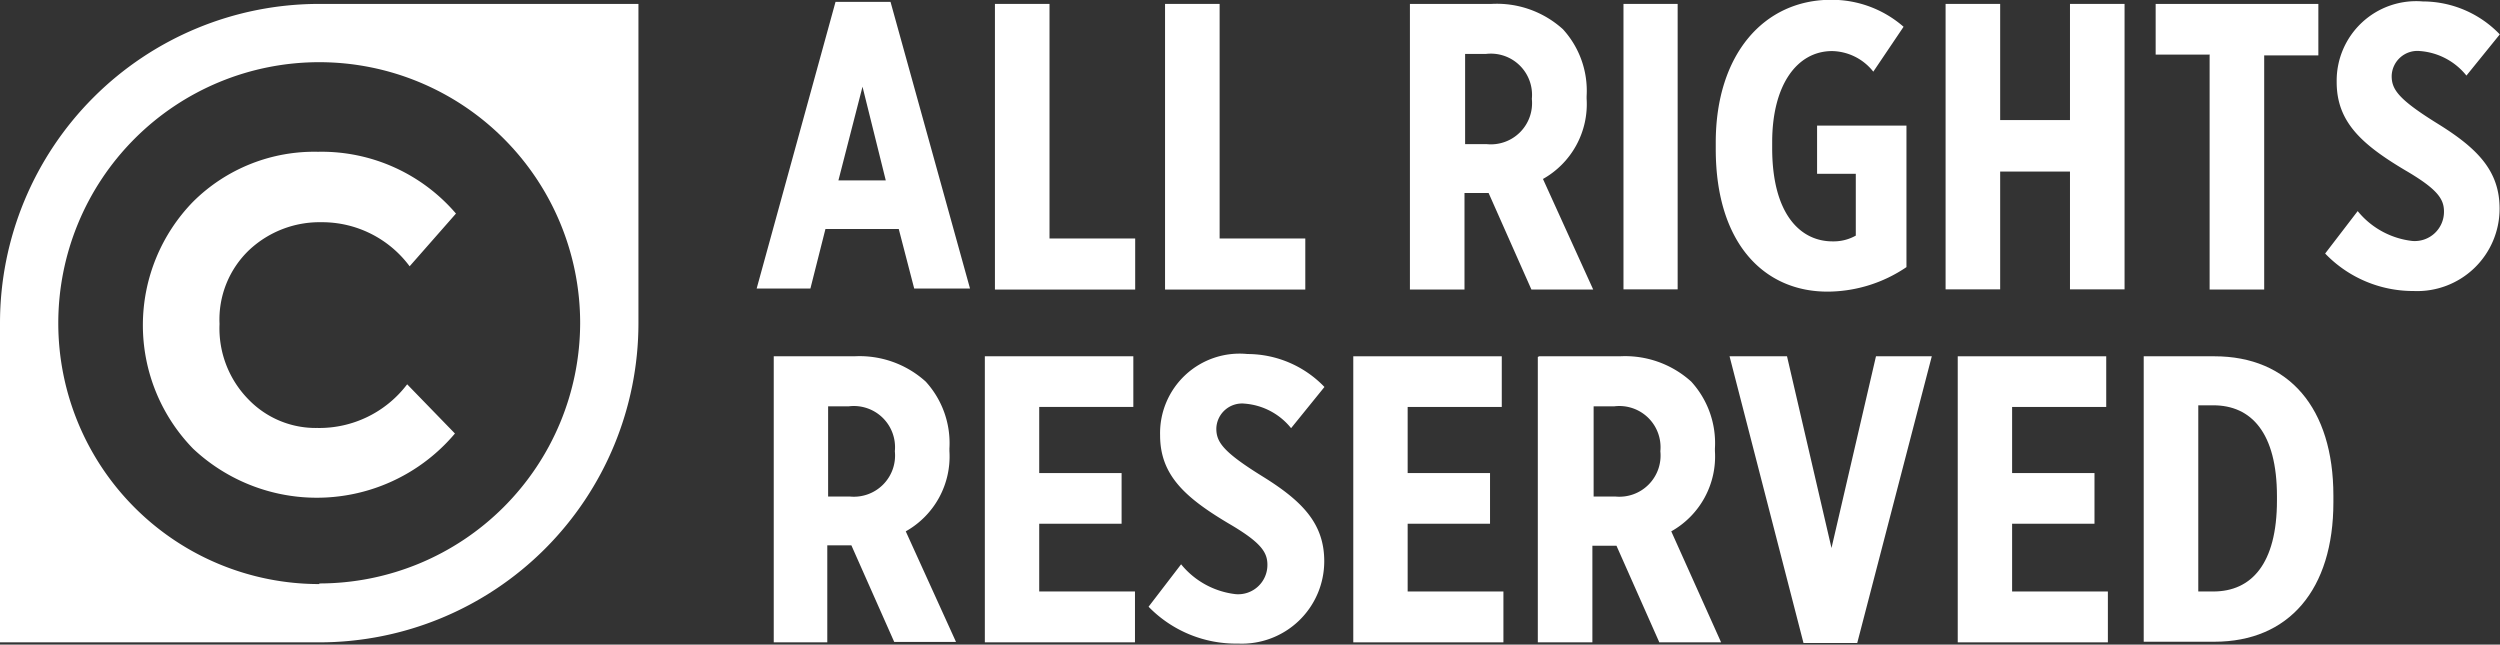 <svg id="FINAL" xmlns="http://www.w3.org/2000/svg" viewBox="0 0 121.39 31.3"><rect x="0" y="0" width="121.39" height="31.3" fill="#333333" stroke="none"/><defs><style>.cls-1{fill:#fff;}</style></defs><title>InC.white</title><path class="cls-1" d="M2625,1481.9h2.67l3.86,13.92h-2.71l-0.75-2.89h-3.56l-0.73,2.89h-2.61Zm2.44,8.67-1.13-4.55-1.17,4.55h2.3Z" transform="translate(-2584.43 -1481.81)"/><path class="cls-1" d="M2632.74,1482h2.65v11.39h4.16v2.48h-6.81V1482Z" transform="translate(-2584.43 -1481.81)"/><path class="cls-1" d="M2641,1482h2.65v11.39h4.16v2.48H2641V1482Z" transform="translate(-2584.43 -1481.81)"/><path class="cls-1" d="M2652.93,1482h3.92a4.78,4.78,0,0,1,3.47,1.23,4.43,4.43,0,0,1,1.15,3.25v0.12a4.17,4.17,0,0,1-2.12,3.9l2.44,5.37h-3l-2.08-4.69h-1.17v4.69h-2.65V1482Zm3.7,6.81a2,2,0,0,0,2.18-2.2,2,2,0,0,0-2.24-2.18h-1v4.38h1Z" transform="translate(-2584.43 -1481.81)"/><path class="cls-1" d="M2663.26,1482h2.63v13.86h-2.63V1482Z" transform="translate(-2584.43 -1481.81)"/><path class="cls-1" d="M2667.74,1489.05v-0.32c0-4.28,2.34-6.93,5.6-6.93a5.3,5.3,0,0,1,3.52,1.31l-1.47,2.18a2.61,2.61,0,0,0-2-1c-1.7,0-2.91,1.64-2.91,4.42V1489c0,3.21,1.37,4.53,2.93,4.53a2.2,2.2,0,0,0,1.13-.28v-3h-1.88v-2.34H2677v6.87a6.86,6.86,0,0,1-3.78,1.19C2670.13,1496,2667.74,1493.67,2667.74,1489.05Z" transform="translate(-2584.43 -1481.81)"/><path class="cls-1" d="M2678.9,1482h2.65v5.64h3.39V1482h2.65v13.86h-2.65v-5.72h-3.39v5.72h-2.65V1482Z" transform="translate(-2584.43 -1481.81)"/><path class="cls-1" d="M2691.73,1484.46h-2.63V1482H2697v2.5h-2.63v11.37h-2.65v-11.37Z" transform="translate(-2584.43 -1481.81)"/><path class="cls-1" d="M2697.33,1494.12l1.58-2.06a4,4,0,0,0,2.65,1.45,1.42,1.42,0,0,0,1.54-1.43c0-.61-0.32-1.09-1.88-2-2.1-1.25-3.33-2.34-3.33-4.28v0a3.86,3.86,0,0,1,4.18-3.92,5.19,5.19,0,0,1,3.74,1.6l-1.62,2a3.2,3.2,0,0,0-2.24-1.19,1.25,1.25,0,0,0-1.39,1.21c0,0.65.32,1.13,2.24,2.32s3,2.28,3,4.12v0a4,4,0,0,1-4.18,4A5.92,5.92,0,0,1,2697.33,1494.12Z" transform="translate(-2584.43 -1481.81)"/><path class="cls-1" d="M2622,1499.11h3.92a4.78,4.78,0,0,1,3.46,1.23,4.43,4.43,0,0,1,1.15,3.25v0.12a4.17,4.17,0,0,1-2.12,3.9l2.44,5.37h-3l-2.08-4.69h-1.17V1513H2622v-13.86Zm3.7,6.81a2,2,0,0,0,2.18-2.2,2,2,0,0,0-2.24-2.18h-1v4.38h1Z" transform="translate(-2584.43 -1481.81)"/><path class="cls-1" d="M2632.25,1499.11h7.21v2.46h-4.57v3.21h4v2.46h-4v3.29h4.65V1513h-7.29v-13.86Z" transform="translate(-2584.43 -1481.81)"/><path class="cls-1" d="M2640.2,1511.27l1.58-2.06a4,4,0,0,0,2.65,1.45,1.42,1.42,0,0,0,1.54-1.43c0-.61-0.32-1.09-1.88-2-2.1-1.25-3.33-2.34-3.33-4.28v0A3.86,3.86,0,0,1,2645,1499a5.19,5.19,0,0,1,3.74,1.6l-1.62,2a3.2,3.2,0,0,0-2.24-1.19,1.25,1.25,0,0,0-1.39,1.21c0,0.65.32,1.13,2.24,2.32s3,2.28,3,4.12v0a4,4,0,0,1-4.18,4A5.92,5.92,0,0,1,2640.2,1511.27Z" transform="translate(-2584.43 -1481.81)"/><path class="cls-1" d="M2650.14,1499.11h7.21v2.46h-4.57v3.21h4v2.46h-4v3.29h4.65V1513h-7.29v-13.86Z" transform="translate(-2584.43 -1481.81)"/><path class="cls-1" d="M2659.17,1499.11h3.92a4.78,4.78,0,0,1,3.46,1.23,4.43,4.43,0,0,1,1.15,3.25v0.12a4.17,4.17,0,0,1-2.12,3.9L2668,1513h-3l-2.08-4.69h-1.17V1513h-2.65v-13.86Zm3.7,6.81a2,2,0,0,0,2.18-2.2,2,2,0,0,0-2.24-2.18h-1v4.38h1Z" transform="translate(-2584.43 -1481.81)"/><path class="cls-1" d="M2668.41,1499.11h2.79l2.16,9.31,2.16-9.31h2.71l-3.62,13.92H2672Z" transform="translate(-2584.43 -1481.81)"/><path class="cls-1" d="M2679.49,1499.11h7.21v2.46h-4.57v3.21h4v2.46h-4v3.29h4.65V1513h-7.29v-13.86Z" transform="translate(-2584.43 -1481.81)"/><path class="cls-1" d="M2688.52,1499.11h3.43c3.62,0,5.78,2.51,5.78,6.77v0.32c0,4.24-2.16,6.77-5.78,6.77h-3.43v-13.86Zm2.65,2.42v9h0.73c1.84,0,3.09-1.33,3.09-4.42v-0.2c0-3.09-1.25-4.42-3.09-4.42h-0.73Z" transform="translate(-2584.43 -1481.81)"/><path class="cls-1" d="M2599.93,1482a15.5,15.5,0,0,0-15.5,15.5V1513h15.5a15.5,15.5,0,0,0,15.5-15.5V1482h-15.5Zm0,28.17a12.67,12.67,0,1,1,12.67-12.67A12.67,12.67,0,0,1,2599.94,1510.14Z" transform="translate(-2584.43 -1481.81)"/><path class="cls-1" d="M2596.51,1501.22a4.53,4.53,0,0,0,3.32,1.37,5.35,5.35,0,0,0,4.37-2.12l2.32,2.39a8.77,8.77,0,0,1-12.71.74,8.59,8.59,0,0,1,0-12,8.34,8.34,0,0,1,6.06-2.42,8.59,8.59,0,0,1,6.7,3l-2.25,2.56a5.29,5.29,0,0,0-4.28-2.14,5,5,0,0,0-3.5,1.34,4.66,4.66,0,0,0-1.45,3.6A4.92,4.92,0,0,0,2596.51,1501.22Z" transform="translate(-2584.43 -1481.81)"/></svg>